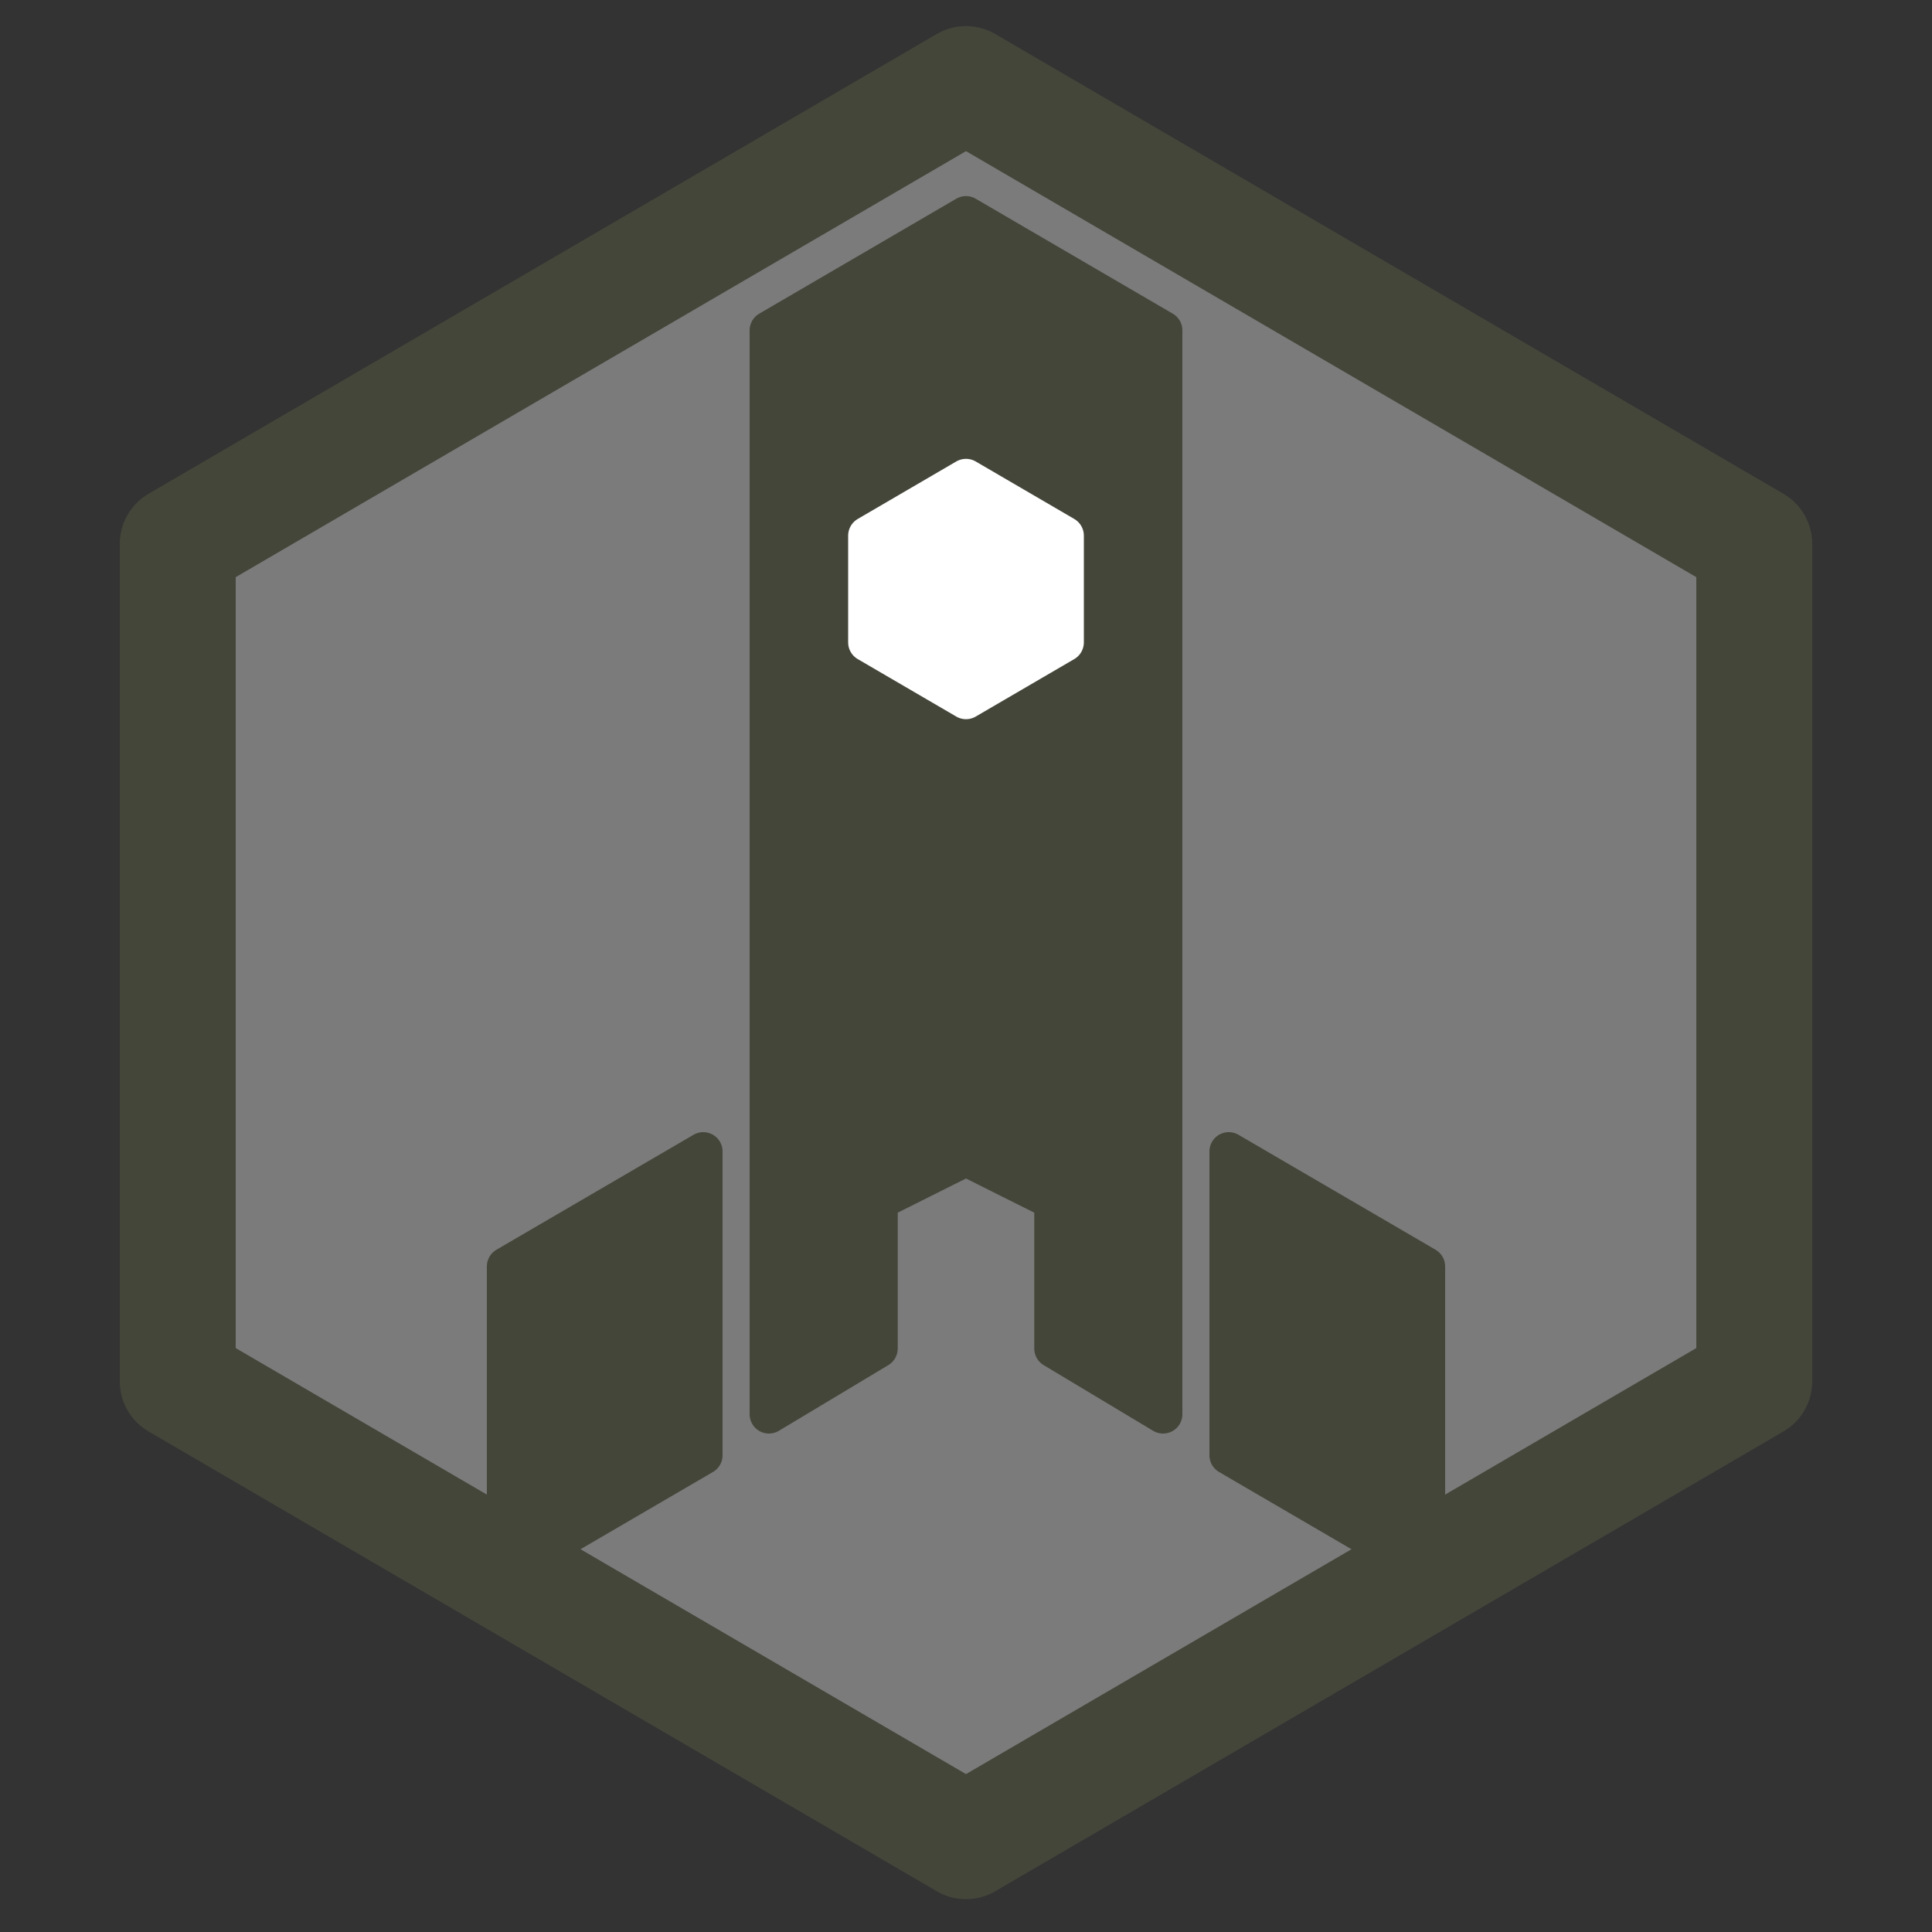 <?xml version="1.0" standalone="no"?>
<!DOCTYPE svg PUBLIC "-//W3C//DTD SVG 1.1//EN"
  "http://www.w3.org/Graphics/SVG/1.1/DTD/svg11.dtd">
<svg width="600" height="600" style="stroke-linecap: round; stroke-linejoin: round; stroke-width: 12px;" version="1.1" xmlns="http://www.w3.org/2000/svg" xmlns:xlink= "http://www.w3.org/1999/xlink"><rect width="100%" height="100%" fill="#333333" stroke="none"/><path d="M300,26.1L544.8,168.9L544.8,429L300,571.8L55.2,429L55.2,168.9L300,26.1" stroke="rgb(68, 70, 58)" fill="rgb(123, 123, 123)" style="stroke-width: 36px;"></path><path d="M300,66.9L361.2,102.6L361.2,439.2L327.198,418.8L327.198,372.9L300,359.286L272.796,372.9L272.796,418.8L238.8,439.2L238.8,102.6L300,66.9" stroke="rgb(68, 70, 58)" fill="rgb(68, 70, 58)"></path><path d="M381.6,357.6L442.8,393.3L442.8,487.65L381.6,451.95L381.6,357.6" stroke="rgb(68, 70, 58)" fill="rgb(68, 70, 58)"></path><path d="M218.4,357.6L157.2,393.3L157.2,487.65L218.4,451.95L218.4,357.6" stroke="rgb(68, 70, 58)" fill="rgb(68, 70, 58)"></path><path d="M300,148.5L330.6,166.35L330.6,199.5L300,217.35L269.4,199.5L269.4,166.35L300,148.5" stroke="white" fill="white"></path></svg>